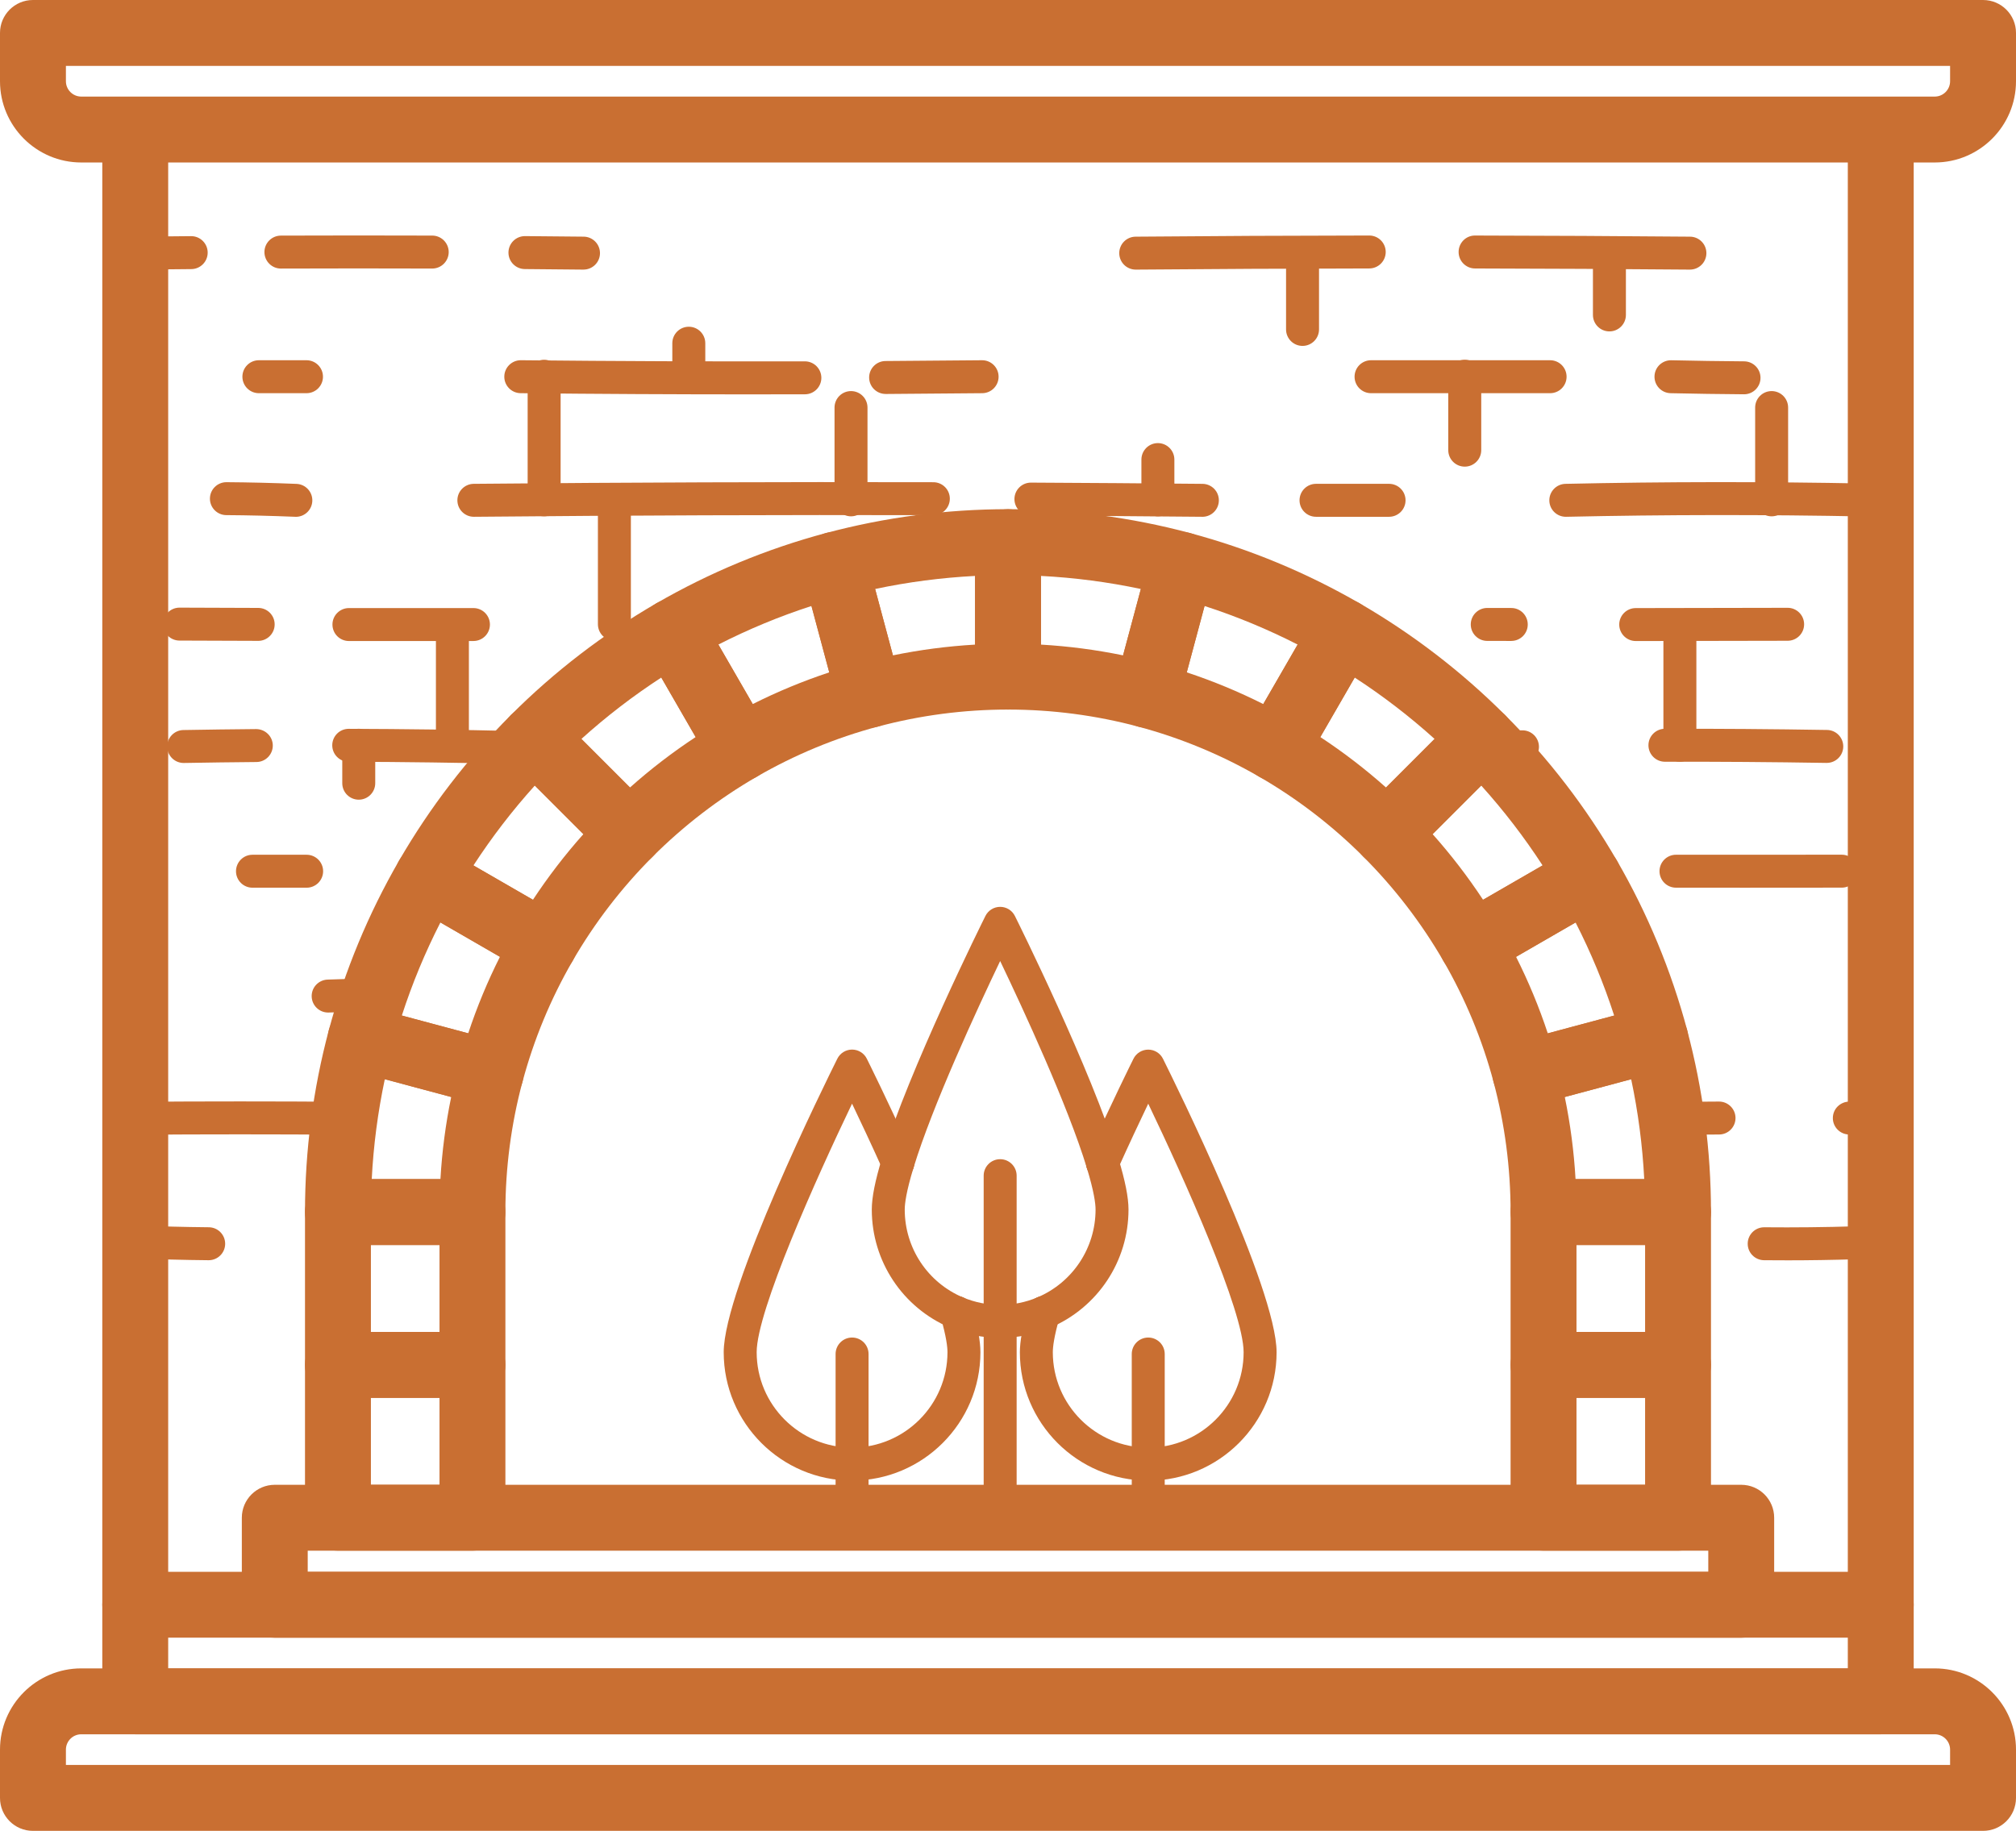 <svg xmlns="http://www.w3.org/2000/svg" width="1080" height="981" viewBox="0 0 1080 981"><g id="a"/><g id="b"><g id="c"><g id="d"><g><g><g><g><path d="M396.53 418.59c-1.53.0-3.06-.2-4.56-.6-4.53-1.21-8.38-4.17-10.73-8.23l-36.03-62.41c-4.87-8.44-1.99-19.23 6.45-24.11 28.49-16.48 59.06-29.15 90.86-37.65 9.42-2.51 19.09 3.07 21.61 12.49l18.65 69.61c1.21 4.52.58 9.34-1.77 13.4-2.34 4.05-6.2 7.01-10.73 8.22-22.72 6.07-44.56 15.12-64.92 26.9-2.71 1.57-5.76 2.37-8.84 2.37zm-11.69-73.22 18.41 31.88c13.23-6.65 26.94-12.33 41-16.99l-9.53-35.56c-17.15 5.55-33.83 12.47-49.88 20.67z" fill="#c96f32"/><path d="M465.72 389.92c-7.8.0-14.93-5.2-17.04-13.09l-18.65-69.61c-1.21-4.52-.58-9.34 1.77-13.4 2.34-4.06 6.2-7.01 10.73-8.22 31.7-8.47 64.5-12.77 97.48-12.77 9.75.0 17.65 7.9 17.65 17.65v72.06c0 9.75-7.9 17.65-17.65 17.65-23.59.0-47.04 3.07-69.71 9.13-1.53.41-3.06.6-4.57.6zm3.1-74.33 9.53 35.56c14.48-2.98 29.19-4.9 43.99-5.76v-36.8c-18.02.93-35.93 3.27-53.52 7z" fill="#c96f32"/><path d="M614.28 389.92c-1.51.0-3.04-.19-4.57-.6-22.67-6.06-46.12-9.13-69.71-9.13-9.75.0-17.65-7.9-17.65-17.65v-72.06c0-9.75 7.9-17.65 17.65-17.65 32.98.0 65.78 4.3 97.48 12.77 4.53 1.21 8.39 4.17 10.73 8.22 2.34 4.06 2.98 8.88 1.77 13.4l-18.65 69.61c-2.11 7.89-9.25 13.09-17.04 13.09zm-56.62-44.53c14.8.85 29.51 2.78 43.99 5.76l9.53-35.56c-17.6-3.73-35.5-6.08-53.52-7v36.8z" fill="#c96f32"/><path d="M291.49 523.62c-3 0-6.03-.76-8.81-2.37l-62.41-36.03c-4.06-2.34-7.02-6.2-8.23-10.73-1.21-4.53-.57-9.35 1.77-13.4 16.47-28.46 36.62-54.69 59.88-77.96 6.9-6.89 18.07-6.89 24.97.0l50.95 50.95c6.89 6.9 6.89 18.07.0 24.97-16.64 16.64-31.05 35.4-42.83 55.76-3.27 5.65-9.2 8.81-15.3 8.81zm-37.87-59.92 31.88 18.41c8.14-12.36 17.18-24.12 27.03-35.18l-26.02-26.02c-12.07 13.38-23.07 27.7-32.88 42.8z" fill="#c96f32"/><path d="M337.13 464.21c-4.52.0-9.04-1.72-12.48-5.17l-50.95-50.95c-6.89-6.9-6.89-18.07.0-24.97 23.26-23.27 49.49-43.41 77.96-59.89 4.05-2.35 8.88-2.99 13.4-1.78 4.53 1.21 8.39 4.17 10.73 8.23l36.03 62.41c4.87 8.44 1.99 19.23-6.45 24.11-20.35 11.78-39.11 26.19-55.76 42.83-3.45 3.45-7.97 5.17-12.48 5.17zm-25.66-68.28 26.02 26.02c11.06-9.85 22.82-18.89 35.19-27.03l-18.41-31.88c-15.11 9.82-29.42 20.82-42.8 32.89z" fill="#c96f32"/><path d="M898.95 667.08h-72.06c-9.75.0-17.65-7.9-17.65-17.65.0-23.6-3.07-47.05-9.13-69.71-2.52-9.42 3.07-19.09 12.49-21.61l69.61-18.65c4.53-1.21 9.35-.57 13.4 1.77 4.06 2.34 7.01 6.2 8.22 10.73 8.47 31.7 12.77 64.5 12.77 97.48.0 9.75-7.9 17.65-17.65 17.65zm-54.4-17.65h0zm-.51-17.65h36.8c-.93-18.03-3.27-35.93-7-53.52l-35.56 9.53c2.98 14.48 4.91 29.19 5.76 43.99z" fill="#c96f32"/><path d="M262.83 592.82c-1.53.0-3.07-.2-4.57-.6l-69.61-18.65c-9.41-2.52-15-12.2-12.49-21.61 8.5-31.8 21.17-62.37 37.65-90.86 4.88-8.43 15.67-11.32 24.11-6.45l62.41 36.03c4.06 2.34 7.02 6.2 8.23 10.73 1.21 4.53.57 9.35-1.77 13.4-11.78 20.35-20.83 42.2-26.9 64.92-1.21 4.52-4.17 8.38-8.22 10.73-2.71 1.56-5.76 2.37-8.83 2.37zm-47.56-48.68 35.56 9.53c4.65-14.06 10.33-27.77 16.99-41l-31.88-18.41c-8.2 16.05-15.12 32.73-20.67 49.87z" fill="#c96f32"/><path d="M788.51 523.62c-6.1.0-12.03-3.16-15.3-8.81-11.78-20.35-26.19-39.11-42.83-55.76-6.89-6.89-6.89-18.07.0-24.97l50.95-50.95c6.89-6.89 18.07-6.89 24.97.0 23.27 23.27 43.42 49.5 59.88 77.96 2.35 4.06 2.98 8.88 1.77 13.4-1.21 4.53-4.17 8.39-8.23 10.73l-62.41 36.03c-2.78 1.6-5.82 2.37-8.81 2.37zm-21.04-76.69c9.85 11.06 18.88 22.82 27.03 35.18l31.88-18.41c-9.82-15.11-20.81-29.42-32.88-42.8l-26.02 26.02z" fill="#c96f32"/><path d="M683.47 418.59c-3.08.0-6.13-.81-8.84-2.37-20.36-11.78-42.2-20.83-64.92-26.9-4.52-1.21-8.38-4.17-10.73-8.22-2.34-4.06-2.98-8.88-1.77-13.4l18.65-69.61c2.52-9.41 12.19-15 21.61-12.49 31.8 8.5 62.37 21.17 90.86 37.65 8.43 4.88 11.32 15.67 6.45 24.11l-36.03 62.41c-2.34 4.06-6.2 7.02-10.73 8.23-1.5.4-3.03.6-4.56.6zm-47.71-58.33c14.06 4.65 27.77 10.33 41 16.99l18.41-31.88c-16.05-8.2-32.73-15.12-49.88-20.67l-9.53 35.56z" fill="#c96f32"/><path d="M817.17 592.82c-3.07.0-6.12-.8-8.83-2.37-4.06-2.34-7.01-6.2-8.22-10.73-6.07-22.72-15.12-44.56-26.9-64.92-2.35-4.06-2.98-8.88-1.77-13.4 1.21-4.53 4.17-8.39 8.23-10.73l62.41-36.03c8.44-4.87 19.23-1.99 24.11 6.45 16.49 28.49 29.15 59.06 37.65 90.86 2.52 9.42-3.07 19.09-12.49 21.61l-69.61 18.65c-1.5.4-3.04.6-4.57.6zm-4.99-80.14c6.66 13.23 12.34 26.93 16.99 41l35.56-9.53c-5.55-17.15-12.47-33.83-20.67-49.87l-31.88 18.41z" fill="#c96f32"/><path d="M742.87 464.21c-4.52.0-9.04-1.72-12.48-5.17-16.64-16.64-35.4-31.06-55.76-42.83-8.43-4.88-11.32-15.67-6.45-24.11l36.03-62.41c2.34-4.06 6.2-7.02 10.73-8.23 4.52-1.21 9.35-.57 13.4 1.78 28.46 16.47 54.69 36.62 77.96 59.89 6.89 6.89 6.89 18.07.0 24.97l-50.95 50.95c-3.45 3.45-7.97 5.17-12.48 5.17zm-35.55-69.29c12.36 8.14 24.13 17.18 35.19 27.03l26.02-26.02c-13.38-12.07-27.7-23.07-42.8-32.89l-18.41 31.88z" fill="#c96f32"/><path d="M253.1 667.08h-72.06c-9.75.0-17.65-7.9-17.65-17.65.0-32.98 4.3-65.78 12.77-97.48 1.21-4.52 4.17-8.38 8.22-10.73 4.06-2.34 8.88-2.97 13.4-1.77l69.61 18.65c9.41 2.52 15 12.2 12.49 21.61-6.06 22.66-9.13 46.11-9.13 69.71.0 9.75-7.9 17.65-17.65 17.65zm-53.95-35.31h36.8c.85-14.8 2.78-29.51 5.76-43.99l-35.56-9.53c-3.73 17.6-6.08 35.5-7 53.52z" fill="#c96f32"/></g><path d="M898.95 748.97h-72.06c-9.75.0-17.65-7.9-17.65-17.65v-81.89c0-9.75 7.9-17.65 17.65-17.65h72.06c9.75.0 17.65 7.9 17.65 17.65v81.89c0 9.75-7.9 17.65-17.65 17.65zm-54.4-35.31h36.75v-46.58h-36.75v46.58z" fill="#c96f32"/><path d="M898.95 830.86h-72.06c-9.75.0-17.65-7.9-17.65-17.65v-81.89c0-9.75 7.9-17.65 17.65-17.65h72.06c9.75.0 17.65 7.9 17.65 17.65v81.89c0 9.75-7.9 17.65-17.65 17.65zm-54.4-35.31h36.75v-46.58h-36.75v46.58z" fill="#c96f32"/><path d="M253.1 748.97h-72.06c-9.75.0-17.65-7.9-17.65-17.65v-81.89c0-9.75 7.9-17.65 17.65-17.65h72.06c9.75.0 17.65 7.9 17.65 17.65v81.89c0 9.75-7.9 17.65-17.65 17.65zm-54.4-35.31h36.75v-46.58H198.7v46.58z" fill="#c96f32"/><path d="M253.1 830.86h-72.06c-9.75.0-17.65-7.9-17.65-17.65v-81.89c0-9.75 7.9-17.65 17.65-17.65h72.06c9.75.0 17.65 7.9 17.65 17.65v81.89c0 9.75-7.9 17.65-17.65 17.65zm-54.4-35.31h36.75v-46.58H198.7v46.58z" fill="#c96f32"/></g><path d="M932.8 877.5H147.2c-9.75.0-17.65-7.9-17.65-17.65v-46.63c0-9.75 7.9-17.65 17.65-17.65H932.8c9.75.0 17.65 7.9 17.65 17.65v46.63c0 9.75-7.9 17.65-17.65 17.65zm-767.95-35.31H915.15v-11.32H164.85v11.32z" fill="#c96f32"/></g><path d="M1007.55 929.25H72.45c-9.75.0-17.65-7.9-17.65-17.65v-51.75c0-9.75 7.9-17.65 17.65-17.65H1007.55c9.75.0 17.65 7.9 17.65 17.65v51.75c0 9.75-7.9 17.65-17.65 17.65zm-917.45-35.31H989.9v-16.45H90.1v16.45z" fill="#c96f32"/><path d="M1062.35 981H17.65c-9.75.0-17.65-7.9-17.65-17.65v-25.88c0-24 19.53-43.53 43.53-43.53h992.94c24 0 43.53 19.53 43.53 43.53v25.88c0 9.75-7.9 17.65-17.65 17.65zM35.31 945.69h1009.38v-8.22c0-4.53-3.69-8.22-8.22-8.22H43.53c-4.53.0-8.22 3.69-8.22 8.22v8.22z" fill="#c96f32"/><path d="M1036.47 87.06H43.53C19.53 87.06.0 67.53.0 43.53V17.65C0 7.9 7.9.0 17.65.0H1062.35c9.75.0 17.65 7.9 17.65 17.65v25.88c0 24-19.53 43.53-43.53 43.53zM35.31 35.31v8.22c0 4.53 3.69 8.22 8.22 8.22h992.94c4.53.0 8.22-3.69 8.22-8.22v-8.22H35.31z" fill="#c96f32"/><path d="M72.45 877.5c-9.75.0-17.65-7.9-17.65-17.65V76.64c0-9.75 7.9-17.65 17.65-17.65s17.65 7.9 17.65 17.65v783.2c0 9.75-7.9 17.65-17.65 17.65z" fill="#c96f32"/><path d="M1007.55 877.5c-9.75.0-17.65-7.9-17.65-17.65V76.64c0-9.75 7.9-17.65 17.65-17.65s17.65 7.9 17.65 17.65v783.2c0 9.75-7.9 17.65-17.65 17.65z" fill="#c96f32"/><path d="M905.33 144.46h-.08c-37.44-.33-76.15-.53-115.04-.61-4.87.0-8.82-3.97-8.81-8.84.0-4.88 3.95-8.87 8.84-8.81 38.93.07 77.67.28 115.15.61 4.87.04 8.79 4.03 8.75 8.9-.04 4.85-3.99 8.75-8.82 8.75z" fill="#c96f32"/><path d="M608.42 144.46c-4.84.0-8.78-3.9-8.82-8.75-.04-4.87 3.87-8.86 8.75-8.9 40.75-.36 82.86-.57 125.16-.62h.01c4.87.0 8.82 3.94 8.83 8.81.0 4.88-3.94 8.83-8.81 8.84-42.26.06-84.32.27-125.03.62h-.08z" fill="#c96f32"/><path d="M312.6 144.46h-.1c-10.45-.11-20.9-.21-31.35-.29-4.88-.04-8.8-4.02-8.76-8.9.04-4.85 3.98-8.76 8.83-8.76h.07c10.47.08 20.94.18 31.4.29 4.87.05 8.78 4.05 8.73 8.92-.05 4.84-3.99 8.73-8.82 8.73z" fill="#c96f32"/><path d="M150.49 143.9c-4.86.0-8.81-3.93-8.83-8.8-.02-4.87 3.92-8.84 8.8-8.86 27.37-.1 54.67-.1 81.12-.01 4.87.02 8.81 3.98 8.8 8.86-.02 4.86-3.97 8.8-8.83 8.8h-.03c-26.41-.09-53.66-.09-80.99.01h-.03z" fill="#c96f32"/><path d="M72.45 144.46c-4.83.0-8.77-3.89-8.82-8.73-.05-4.87 3.86-8.87 8.73-8.92 10-.11 20-.2 30-.28h.07c4.84.0 8.79 3.91 8.83 8.76.04 4.87-3.88 8.86-8.76 8.9-9.98.08-19.97.17-29.95.28h-.1z" fill="#c96f32"/><path d="M934.29 211.26h-.06c-13.08-.09-26.3-.29-39.27-.58-4.87-.11-8.73-4.15-8.62-9.03.11-4.87 4.12-8.72 9.03-8.62 12.88.29 26 .49 38.99.58 4.87.03 8.8 4.01 8.77 8.89-.03 4.85-3.98 8.77-8.83 8.77z" fill="#c96f32"/><path d="M830.41 210.68h-95.92c-4.88.0-8.83-3.95-8.83-8.83s3.95-8.83 8.83-8.83h95.92c4.88.0 8.83 3.95 8.83 8.83s-3.95 8.83-8.83 8.83z" fill="#c96f32"/><path d="M474.44 211.09c-4.85.0-8.8-3.92-8.83-8.77-.03-4.88 3.9-8.85 8.77-8.88 17.23-.1 34.45-.24 51.67-.42h.09c4.83.0 8.78 3.89 8.82 8.74.05 4.87-3.86 8.87-8.74 8.92-17.25.17-34.5.31-51.74.42h-.05z" fill="#c96f32"/><path d="M402.9 211.31c-40.95.0-82.54-.21-124-.64-4.87-.05-8.79-4.04-8.74-8.92.05-4.87 4.06-8.79 8.92-8.74 50.97.52 102.13.71 152.08.6h.02c4.86.0 8.81 3.94 8.83 8.81.01 4.88-3.93 8.84-8.81 8.85-9.39.02-18.83.03-28.3.03z" fill="#c96f32"/><path d="M164.19 210.68h-25.5c-4.88.0-8.83-3.95-8.83-8.83s3.95-8.83 8.83-8.83h25.5c4.88.0 8.83 3.95 8.83 8.83s-3.95 8.83-8.83 8.83z" fill="#c96f32"/><path d="M838.82 276.9c-4.78.0-8.72-3.82-8.82-8.63-.11-4.87 3.76-8.91 8.63-9.02 53.03-1.17 107.29-1.22 161.26-.16 4.87.1 8.75 4.12 8.65 9-.1 4.87-4.16 8.78-9 8.65-53.73-1.06-107.74-1-160.53.16-.07.0-.13.0-.2.0z" fill="#c96f32"/><path d="M744.14 276.9h-39.13c-4.88.0-8.83-3.95-8.83-8.83s3.95-8.83 8.83-8.83h39.13c4.88.0 8.83 3.95 8.83 8.83s-3.95 8.83-8.83 8.83z" fill="#c96f32"/><path d="M644.12 276.9h-.08c-30.84-.29-61.73-.51-91.81-.66-4.87-.02-8.81-4-8.78-8.87.02-4.86 3.97-8.78 8.83-8.78h.05c30.11.15 61.03.37 91.89.66 4.87.05 8.79 4.03 8.74 8.91-.04 4.85-3.99 8.75-8.82 8.75z" fill="#c96f32"/><path d="M253.85 276.9c-4.84.0-8.78-3.9-8.82-8.75-.05-4.87 3.87-8.86 8.74-8.91 82.32-.77 165.18-1.06 246.26-.86 4.88.01 8.82 3.97 8.81 8.85-.01 4.87-3.96 8.81-8.83 8.81h-.02c-81.01-.21-163.79.09-246.05.86h-.08z" fill="#c96f32"/><path d="M158.5 276.9c-.12.0-.24.0-.37.0-12.74-.52-25.15-.82-36.9-.89-4.88-.03-8.8-4.01-8.77-8.88.03-4.85 3.98-8.77 8.83-8.77h.06c11.95.08 24.57.38 37.5.91 4.87.2 8.66 4.31 8.46 9.18-.19 4.75-4.1 8.47-8.81 8.47z" fill="#c96f32"/><path d="M876.28 343.47c-4.87.0-8.82-3.95-8.83-8.82s3.95-8.83 8.82-8.83c27.12-.01 54.24-.06 81.36-.15h.03c4.86.0 8.81 3.93 8.83 8.8.02 4.88-3.92 8.84-8.8 8.86-27.14.09-54.27.14-81.41.15h0z" fill="#c96f32"/><path d="M809.62 343.43h-.02l-12.88-.02c-4.87-.01-8.82-3.97-8.81-8.85.01-4.87 3.96-8.81 8.83-8.81h.02l12.87.02c4.87.0 8.82 3.97 8.81 8.84.0 4.87-3.96 8.81-8.83 8.81z" fill="#c96f32"/><path d="M216.3 343.48c-9.79.0-19.59.0-29.38-.01-4.88.0-8.82-3.96-8.82-8.84.0-4.87 3.96-8.82 8.83-8.82h0c22.23.02 44.46.02 66.69.0h.01c4.87.0 8.82 3.94 8.83 8.81.0 4.88-3.94 8.83-8.82 8.84-12.45.02-24.9.02-37.35.02z" fill="#c96f32"/><path d="M138.3 343.38h-.02c-14.05-.04-28.1-.09-42.15-.15-4.88-.02-8.81-3.99-8.79-8.86.02-4.86 3.97-8.79 8.83-8.79h.04c14.04.06 28.08.11 42.13.15 4.87.01 8.82 3.98 8.8 8.85-.01 4.87-3.96 8.81-8.83 8.81z" fill="#c96f32"/><path d="M978.65 408.78h-.15c-29.11-.48-58.23-.69-86.55-.63h-.02c-4.87.0-8.82-3.94-8.83-8.81-.01-4.88 3.93-8.84 8.81-8.85 28.43-.07 57.66.15 86.87.63 4.88.08 8.76 4.1 8.68 8.97-.08 4.82-4.02 8.68-8.82 8.68z" fill="#c96f32"/><path d="M797.65 409.34c-4.78.0-8.71-3.82-8.82-8.63-.11-4.87 3.75-8.91 8.63-9.02 6-.14 12-.26 17.99-.37 4.85-.08 8.9 3.79 8.99 8.66.09 4.87-3.78 8.9-8.66 8.99-5.98.11-11.95.24-17.93.37-.07.0-.14.0-.2.0z" fill="#c96f32"/><path d="M275.66 409.34c-.07.0-.14.0-.21.0-29.41-.69-59.24-1.09-88.66-1.18-4.88-.01-8.81-3.98-8.8-8.85.02-4.87 3.96-8.8 8.83-8.8h.03c29.54.09 59.49.49 89.02 1.18 4.87.11 8.73 4.16 8.62 9.03-.11 4.8-4.04 8.62-8.82 8.62z" fill="#c96f32"/><path d="M98.39 408.81c-4.8.0-8.74-3.85-8.82-8.67-.09-4.87 3.8-8.89 8.67-8.98 12.94-.23 26.06-.4 39-.51 4.83.02 8.86 3.88 8.9 8.75.04 4.88-3.88 8.86-8.75 8.9-12.89.11-25.95.28-38.84.51-.05.0-.11.0-.16.0z" fill="#c96f32"/><path d="M932.01 475.64c-11.39.0-22.78.0-34.17-.01-4.87.0-8.82-3.96-8.82-8.83.0-4.87 3.96-8.82 8.83-8.82h0c29.6.02 59.2.02 88.79-.02h.01c4.87.0 8.82 3.94 8.83 8.81.0 4.88-3.94 8.83-8.81 8.84-18.22.02-36.44.04-54.66.04z" fill="#c96f32"/><path d="M164.27 475.64h-29.02c-4.87.0-8.83-3.96-8.82-8.83s3.95-8.82 8.83-8.82h29.01c4.87.0 8.83 3.95 8.83 8.82.0 4.87-3.95 8.83-8.82 8.83z" fill="#c96f32"/><path d="M175.79 542.53c-4.76.0-8.68-3.79-8.82-8.57-.14-4.87 3.7-8.94 8.57-9.08 6.93-.2 13.86-.44 20.79-.74 4.87-.17 8.99 3.57 9.2 8.44s-3.57 8.99-8.44 9.2c-7.01.3-14.03.55-21.04.75-.09.0-.17.0-.26.0z" fill="#c96f32"/><path d="M1007.55 608.01h-.08c-5.6-.05-11.21-.09-16.81-.12-4.87-.02-8.81-4-8.78-8.87.03-4.88 3.97-8.72 8.87-8.78 5.62.03 11.24.07 16.87.12 4.87.04 8.79 4.03 8.75 8.9-.04 4.85-3.99 8.75-8.83 8.75z" fill="#c96f32"/><path d="M901.36 608.01c-4.84.0-8.79-3.9-8.83-8.75-.04-4.88 3.88-8.86 8.75-8.9 6.53-.05 13.06-.1 19.59-.13h.04c4.85.0 8.8 3.92 8.83 8.78.02 4.88-3.91 8.85-8.78 8.87-6.51.03-13.02.07-19.53.13h-.07z" fill="#c96f32"/><path d="M185.73 608.01h-.07c-38.23-.28-76.3-.28-113.15.0h-.07c-4.84.0-8.79-3.91-8.83-8.76-.04-4.87 3.89-8.86 8.76-8.89 36.94-.28 75.1-.28 113.42.0 4.87.04 8.8 4.02 8.76 8.89-.04 4.85-3.98 8.76-8.83 8.76z" fill="#c96f32"/><path d="M956.58 675.29c-3.87.0-7.73-.02-11.57-.05-4.87-.05-8.79-4.04-8.74-8.91.05-4.85 3.99-8.74 8.83-8.74h.09c16.22.15 32.72-.02 49.06-.53 4.88-.22 8.94 3.67 9.1 8.55.15 4.87-3.68 8.95-8.55 9.1-12.7.39-25.5.59-38.2.59z" fill="#c96f32"/><path d="M111.79 675.24h-.08c-13.23-.12-26.57-.47-39.64-1.02-4.87-.21-8.65-4.32-8.44-9.19.21-4.87 4.32-8.62 9.19-8.45 12.87.55 26.01.88 39.05 1 4.87.04 8.79 4.03 8.75 8.91-.04 4.85-3.99 8.75-8.82 8.75z" fill="#c96f32"/><path d="M369 210.68c-4.88.0-8.83-3.95-8.83-8.83V183.9c0-4.87 3.95-8.83 8.83-8.83s8.83 3.95 8.83 8.83v17.95c0 4.87-3.95 8.83-8.83 8.83z" fill="#c96f32"/><path d="M697.79 185.34c-4.88.0-8.83-3.95-8.83-8.83v-40.89c0-4.87 3.95-8.83 8.83-8.83s8.83 3.95 8.83 8.83v40.89c0 4.87-3.95 8.83-8.83 8.83z" fill="#c96f32"/><path d="M862.19 177.57c-4.88.0-8.83-3.95-8.83-8.83v-33.11c0-4.87 3.95-8.83 8.83-8.83s8.83 3.95 8.83 8.83v33.11c0 4.87-3.95 8.83-8.83 8.83z" fill="#c96f32"/><path d="M291.5 276.65c-4.88.0-8.83-3.95-8.83-8.83V201.6c0-4.87 3.95-8.83 8.83-8.83s8.83 3.95 8.83 8.83v66.22c0 4.87-3.95 8.83-8.83 8.83z" fill="#c96f32"/><path d="M455.9 276.65c-4.88.0-8.83-3.95-8.83-8.83v-49.44c0-4.87 3.95-8.83 8.83-8.83s8.83 3.95 8.83 8.83v49.44c0 4.87-3.95 8.83-8.83 8.83z" fill="#c96f32"/><path d="M620.3 276.65c-4.88.0-8.83-3.95-8.83-8.83v-21.57c0-4.87 3.95-8.83 8.83-8.83s8.83 3.95 8.83 8.83v21.57c0 4.87-3.95 8.83-8.83 8.83z" fill="#c96f32"/><path d="M784.69 250.03c-4.88.0-8.83-3.95-8.83-8.83v-39.61c0-4.87 3.95-8.83 8.83-8.83s8.83 3.95 8.83 8.83v39.61c0 4.87-3.95 8.83-8.83 8.83z" fill="#c96f32"/><path d="M949.09 276.65c-4.88.0-8.83-3.95-8.83-8.83v-49.44c0-4.87 3.95-8.83 8.83-8.83s8.83 3.95 8.83 8.83v49.44c0 4.87-3.95 8.83-8.83 8.83z" fill="#c96f32"/><path d="M329.14 343.3c-4.88.0-8.83-3.95-8.83-8.83v-64.94c0-4.87 3.95-8.83 8.83-8.83s8.83 3.95 8.83 8.83v64.94c0 4.87-3.95 8.83-8.83 8.83z" fill="#c96f32"/><path d="M242.36 408.69c-4.88.0-8.83-3.95-8.83-8.83v-64.11c0-4.87 3.95-8.83 8.83-8.83s8.83 3.95 8.83 8.83v64.11c0 4.87-3.95 8.83-8.83 8.83z" fill="#c96f32"/><path d="M899.94 408.14c-4.88.0-8.83-3.95-8.83-8.83v-60.84c0-4.87 3.95-8.83 8.83-8.83s8.83 3.95 8.83 8.83v60.84c0 4.87-3.95 8.83-8.83 8.83z" fill="#c96f32"/><path d="M192.19 428.48c-4.88.0-8.83-3.95-8.83-8.83v-20.34c0-4.87 3.95-8.83 8.83-8.83s8.83 3.95 8.83 8.83v20.34c0 4.87-3.95 8.83-8.83 8.83z" fill="#c96f32"/></g><g><g><path d="M456.47 793.32c-37.92.0-68.77-30.85-68.77-68.77.0-34.2 54.64-144.78 60.87-157.28 1.49-2.99 4.55-4.89 7.9-4.89h0c3.35.0 6.41 1.89 7.9 4.89.12.23 11.76 23.62 24.63 52.21 2 4.45.02 9.67-4.43 11.67-4.44 2-9.67.02-11.67-4.43-6.15-13.67-12.01-26.12-16.44-35.37-19.23 40.1-51.1 111.18-51.1 133.18.0 28.18 22.93 51.11 51.11 51.11s51.11-22.93 51.11-51.11c0-2.81-.63-8.35-3.64-18.83-1.34-4.69 1.37-9.57 6.05-10.92 4.69-1.35 9.57 1.36 10.92 6.05 2.91 10.14 4.32 17.89 4.32 23.7.0 37.92-30.85 68.77-68.77 68.77z" fill="#c96f32"/><path d="M615.13 793.32c-37.92.0-68.77-30.85-68.77-68.77.0-5.81 1.41-13.56 4.32-23.7 1.34-4.68 6.23-7.41 10.92-6.05 4.69 1.34 7.4 6.23 6.05 10.92-3.01 10.48-3.64 16.03-3.64 18.83.0 28.18 22.93 51.11 51.11 51.11s51.11-22.93 51.11-51.11c0-22.01-31.87-93.08-51.1-133.18-4.43 9.25-10.29 21.7-16.44 35.37-2 4.44-7.23 6.42-11.67 4.43-4.45-2-6.43-7.23-4.43-11.67 12.87-28.59 24.51-51.98 24.63-52.21 1.49-2.99 4.55-4.89 7.9-4.89s6.41 1.89 7.9 4.89c6.23 12.5 60.87 123.08 60.87 157.28.0 37.92-30.85 68.77-68.77 68.77z" fill="#c96f32"/><path d="M480.95 631.94c-.85.0-1.72-.13-2.58-.39-4.66-1.43-7.29-6.36-5.86-11.02 14.5-47.48 53.73-126.4 55.39-129.74 1.49-2.99 4.55-4.89 7.9-4.89s6.41 1.89 7.9 4.89c1.66 3.34 40.89 82.25 55.39 129.74 1.42 4.66-1.2 9.6-5.86 11.02-4.66 1.41-9.6-1.2-11.02-5.86-10.21-33.42-33.97-84.77-46.41-110.76-12.43 25.99-36.2 77.33-46.41 110.76-1.16 3.8-4.66 6.25-8.44 6.25z" fill="#c96f32"/><path d="M535.8 716.84c-9.29.0-18.32-1.83-26.82-5.43-4.49-1.9-6.59-7.08-4.68-11.57 1.9-4.49 7.09-6.58 11.57-4.68 12.62 5.35 27.23 5.35 39.86.0 4.49-1.9 9.67.19 11.57 4.68 1.9 4.49-.19 9.67-4.68 11.57-8.5 3.6-17.53 5.43-26.82 5.43z" fill="#c96f32"/><path d="M512.42 712.12c-1.15.0-2.32-.23-3.44-.7-25.48-10.8-41.95-35.66-41.95-63.33.0-6.48 1.79-15.48 5.47-27.54 1.42-4.66 6.36-7.28 11.02-5.86 4.66 1.42 7.29 6.36 5.86 11.02-3.89 12.73-4.7 19.2-4.7 22.39.0 20.57 12.24 39.05 31.18 47.08 4.49 1.9 6.58 7.09 4.68 11.57-1.43 3.36-4.69 5.38-8.13 5.38z" fill="#c96f32"/><path d="M559.18 712.12c-3.44.0-6.7-2.02-8.13-5.38-1.9-4.49.19-9.67 4.68-11.57 18.94-8.03 31.18-26.51 31.18-47.08.0-3.19-.82-9.66-4.7-22.39-1.42-4.66 1.2-9.6 5.86-11.02 4.66-1.41 9.6 1.2 11.02 5.86 3.68 12.06 5.47 21.07 5.47 27.54.0 27.67-16.47 52.53-41.95 63.33-1.12.48-2.29.7-3.44.7z" fill="#c96f32"/></g><path d="M456.47 822.04c-4.88.0-8.83-3.95-8.83-8.83v-87.71c0-4.87 3.95-8.83 8.83-8.83s8.83 3.95 8.83 8.83v87.71c0 4.87-3.95 8.83-8.83 8.83z" fill="#c96f32"/><path d="M615.13 822.04c-4.88.0-8.83-3.95-8.83-8.83v-87.71c0-4.87 3.95-8.83 8.83-8.83s8.83 3.95 8.83 8.83v87.71c0 4.87-3.95 8.83-8.83 8.83z" fill="#c96f32"/><path d="M535.8 822.04c-4.88.0-8.83-3.95-8.83-8.83v-183.27c0-4.87 3.95-8.83 8.83-8.83s8.83 3.95 8.83 8.83v183.27c0 4.87-3.95 8.83-8.83 8.83z" fill="#c96f32"/></g></g></g></g></svg>
